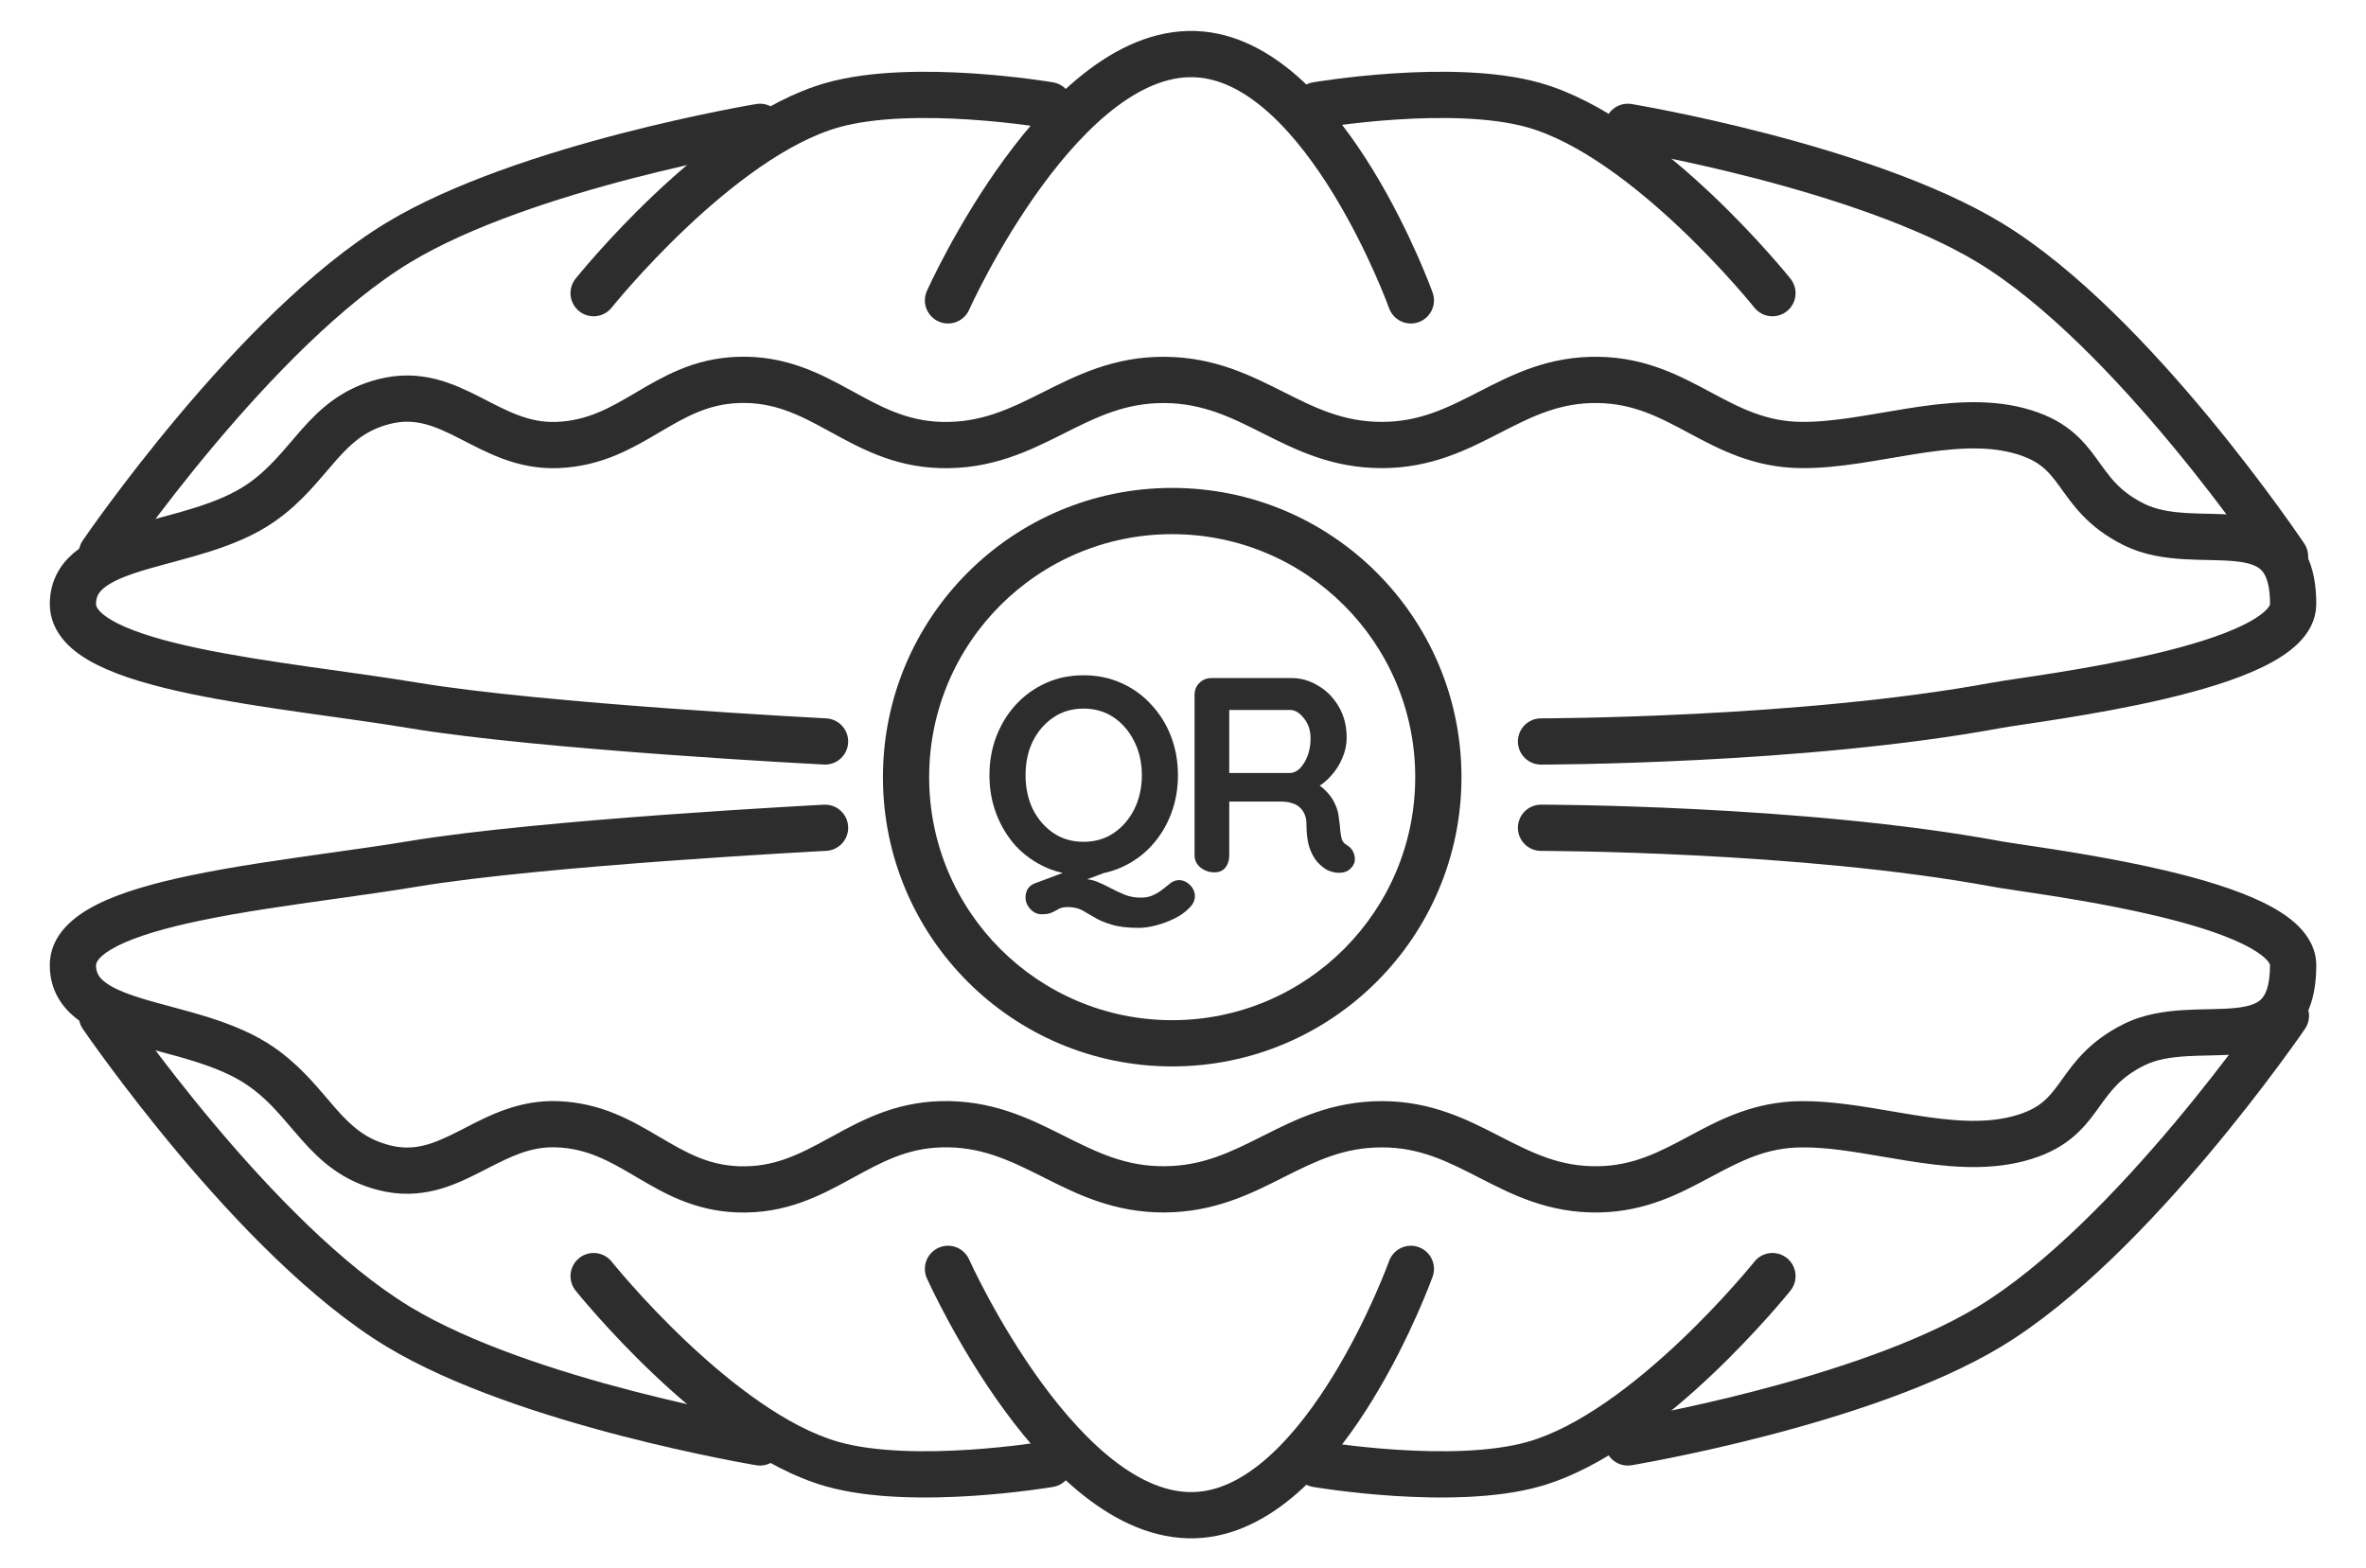 <svg width="86" height="57" viewBox="0 0 86 57" fill="none" xmlns="http://www.w3.org/2000/svg">
<path d="M51.282 46.127C51.282 46.127 48.226 54.635 43.658 55.065C38.671 55.533 34.458 46.127 34.458 46.127" stroke="#2D2D2D" stroke-width="1.681" stroke-linecap="round"/>
<path fill-rule="evenodd" clip-rule="evenodd" d="M63.769 45.865C64.059 45.502 64.588 45.444 64.95 45.733C65.312 46.023 65.371 46.552 65.082 46.915L64.474 46.429C65.082 46.915 65.081 46.915 65.081 46.915L65.08 46.917L65.077 46.92L65.066 46.934C65.056 46.947 65.042 46.964 65.024 46.986C64.987 47.03 64.935 47.094 64.866 47.176C64.73 47.338 64.531 47.57 64.281 47.852C63.78 48.413 63.068 49.176 62.222 49.977C60.559 51.55 58.264 53.386 55.979 54.033C54.351 54.494 52.257 54.483 50.641 54.378C49.819 54.324 49.093 54.243 48.572 54.176C48.312 54.142 48.102 54.112 47.956 54.09C47.883 54.079 47.826 54.07 47.786 54.063C47.767 54.06 47.752 54.058 47.741 54.056L47.728 54.054L47.724 54.053C47.723 54.053 47.723 54.053 47.86 53.251L47.724 54.053C47.266 53.975 46.958 53.541 47.036 53.083C47.114 52.626 47.548 52.318 48.005 52.396C48.005 52.396 48.005 52.396 48.005 52.396L48.007 52.396L48.016 52.398C48.025 52.399 48.037 52.401 48.054 52.404C48.089 52.41 48.14 52.418 48.208 52.428C48.343 52.449 48.54 52.477 48.788 52.509C49.282 52.573 49.972 52.649 50.751 52.7C52.337 52.804 54.187 52.794 55.522 52.416C57.386 51.888 59.429 50.306 61.066 48.756C61.87 47.996 62.548 47.27 63.026 46.733C63.264 46.466 63.452 46.246 63.579 46.095C63.642 46.019 63.691 45.961 63.723 45.922C63.739 45.902 63.751 45.887 63.758 45.878L63.767 45.867L63.769 45.865L63.769 45.865C63.769 45.865 63.769 45.865 63.769 45.865Z" fill="#2D2D2D"/>
<path fill-rule="evenodd" clip-rule="evenodd" d="M22.234 45.865C21.944 45.502 21.415 45.444 21.053 45.733C20.69 46.023 20.631 46.552 20.921 46.915L21.529 46.429C20.921 46.915 20.921 46.915 20.921 46.915L20.923 46.917L20.926 46.92L20.937 46.934C20.947 46.947 20.961 46.964 20.979 46.986C21.015 47.03 21.068 47.094 21.136 47.176C21.273 47.338 21.471 47.57 21.722 47.852C22.222 48.413 22.934 49.176 23.781 49.977C25.443 51.55 27.738 53.386 30.023 54.033C31.651 54.494 33.745 54.483 35.361 54.378C36.184 54.324 36.91 54.243 37.43 54.176C37.691 54.142 37.901 54.112 38.047 54.09C38.12 54.079 38.177 54.07 38.216 54.063C38.236 54.06 38.251 54.058 38.262 54.056L38.274 54.054L38.279 54.053C38.279 54.053 38.279 54.053 38.143 53.251L38.279 54.053C38.737 53.975 39.045 53.541 38.967 53.083C38.889 52.626 38.455 52.318 37.997 52.396C37.997 52.396 37.997 52.396 37.997 52.396L37.995 52.396L37.986 52.398C37.978 52.399 37.965 52.401 37.948 52.404C37.914 52.41 37.862 52.418 37.795 52.428C37.66 52.449 37.462 52.477 37.215 52.509C36.72 52.573 36.03 52.649 35.251 52.7C33.665 52.804 31.816 52.794 30.481 52.416C28.616 51.888 26.574 50.306 24.936 48.756C24.133 47.996 23.454 47.27 22.977 46.733C22.738 46.466 22.551 46.246 22.424 46.095C22.36 46.019 22.312 45.961 22.28 45.922C22.264 45.902 22.252 45.887 22.244 45.878L22.236 45.867L22.234 45.865L22.234 45.865C22.234 45.865 22.234 45.865 22.234 45.865Z" fill="#2D2D2D"/>
<path fill-rule="evenodd" clip-rule="evenodd" d="M82.395 36.453C82.656 36.07 83.179 35.971 83.562 36.232C83.946 36.494 84.045 37.017 83.783 37.4L83.089 36.927C83.783 37.4 83.783 37.4 83.783 37.4L83.782 37.402L83.778 37.407L83.765 37.426C83.754 37.443 83.737 37.467 83.715 37.498C83.672 37.561 83.608 37.652 83.526 37.769C83.36 38.002 83.119 38.337 82.814 38.749C82.204 39.573 81.335 40.704 80.301 41.936C78.25 44.378 75.481 47.296 72.746 48.949C70.329 50.41 66.943 51.485 64.221 52.192C62.848 52.548 61.623 52.816 60.74 52.994C60.298 53.084 59.941 53.151 59.694 53.196C59.571 53.219 59.475 53.236 59.409 53.247C59.376 53.253 59.351 53.257 59.333 53.26L59.313 53.264L59.306 53.265L59.306 53.265C59.306 53.265 59.306 53.265 59.168 52.436L59.306 53.265C58.848 53.341 58.415 53.032 58.339 52.574C58.263 52.116 58.572 51.683 59.03 51.607M59.03 51.607L59.031 51.607L59.035 51.606L59.052 51.603C59.067 51.601 59.09 51.597 59.121 51.591C59.182 51.581 59.274 51.564 59.392 51.543C59.63 51.499 59.976 51.434 60.406 51.347C61.267 51.173 62.462 50.912 63.799 50.565C66.495 49.865 69.681 48.838 71.876 47.511C74.361 46.009 76.981 43.275 79.014 40.855C80.021 39.655 80.869 38.552 81.464 37.749C81.761 37.347 81.995 37.022 82.154 36.797C82.234 36.685 82.294 36.598 82.335 36.539C82.355 36.51 82.371 36.488 82.38 36.474L82.391 36.458L82.395 36.453" fill="#2D2D2D"/>
<path fill-rule="evenodd" clip-rule="evenodd" d="M4.397 36.453C4.135 36.07 3.612 35.971 3.229 36.232C2.846 36.494 2.747 37.017 3.008 37.4L3.703 36.927C3.008 37.4 3.008 37.4 3.009 37.4L3.01 37.402L3.013 37.407L3.026 37.426C3.038 37.443 3.054 37.467 3.076 37.498C3.119 37.561 3.183 37.652 3.266 37.769C3.431 38.002 3.672 38.337 3.977 38.749C4.588 39.573 5.456 40.704 6.49 41.936C8.542 44.378 11.31 47.296 14.046 48.949C16.462 50.41 19.848 51.485 22.57 52.192C23.943 52.548 25.169 52.816 26.052 52.994C26.494 53.084 26.85 53.151 27.097 53.196C27.221 53.219 27.317 53.236 27.383 53.247C27.416 53.253 27.441 53.257 27.458 53.26L27.478 53.264L27.485 53.265L27.486 53.265C27.486 53.265 27.486 53.265 27.624 52.436L27.486 53.265C27.944 53.341 28.377 53.032 28.453 52.574C28.529 52.116 28.219 51.683 27.762 51.607M27.762 51.607L27.761 51.607L27.757 51.606L27.74 51.603C27.725 51.601 27.701 51.597 27.671 51.591C27.609 51.581 27.518 51.564 27.399 51.543C27.162 51.499 26.816 51.434 26.385 51.347C25.525 51.173 24.329 50.912 22.993 50.565C20.296 49.865 17.111 48.838 14.915 47.511C12.431 46.009 9.81 43.275 7.778 40.855C6.77 39.655 5.923 38.552 5.328 37.749C5.03 37.347 4.796 37.022 4.637 36.797C4.558 36.685 4.497 36.598 4.457 36.539C4.436 36.51 4.421 36.488 4.411 36.474L4.4 36.458L4.397 36.453" fill="#2D2D2D"/>
<path fill-rule="evenodd" clip-rule="evenodd" d="M29.946 29.253C30.41 29.229 30.805 29.585 30.829 30.049C30.852 30.512 30.496 30.907 30.032 30.931L29.989 30.092L29.946 29.253ZM55.173 30.092C55.173 29.628 55.549 29.252 56.013 29.252V30.092C56.013 29.252 56.013 29.252 56.013 29.252L56.042 29.252C56.061 29.252 56.089 29.252 56.125 29.252C56.197 29.252 56.304 29.253 56.442 29.254C56.717 29.257 57.118 29.262 57.62 29.272C58.625 29.293 60.038 29.334 61.675 29.417C64.94 29.582 69.124 29.913 72.727 30.58C72.875 30.607 73.152 30.649 73.522 30.704C74.684 30.877 76.766 31.188 78.685 31.639C79.961 31.939 81.248 32.317 82.233 32.794C82.723 33.031 83.186 33.315 83.537 33.662C83.892 34.013 84.192 34.49 84.192 35.087C84.192 36.126 83.948 36.956 83.364 37.528C82.796 38.085 82.052 38.25 81.419 38.315C81.094 38.348 80.757 38.358 80.44 38.365C80.385 38.367 80.331 38.368 80.276 38.369C80.011 38.375 79.757 38.38 79.503 38.395C78.888 38.431 78.372 38.517 77.943 38.731C77.083 39.158 76.736 39.64 76.319 40.218C76.285 40.266 76.25 40.315 76.214 40.364C75.975 40.692 75.684 41.072 75.258 41.409C74.824 41.752 74.288 42.022 73.575 42.208C72.162 42.578 70.672 42.411 69.318 42.195C69.012 42.147 68.714 42.096 68.423 42.046C67.369 41.866 66.406 41.702 65.484 41.71C64.203 41.721 63.282 42.198 62.193 42.781L62.136 42.811C61.072 43.381 59.837 44.042 58.133 44.076C56.299 44.111 54.964 43.426 53.803 42.83L53.79 42.824C52.611 42.219 51.611 41.71 50.23 41.71C48.843 41.71 47.837 42.203 46.665 42.792L46.611 42.82C45.463 43.398 44.148 44.06 42.352 44.076C40.506 44.092 39.147 43.41 37.965 42.816C37.941 42.804 37.916 42.791 37.892 42.779C36.68 42.171 35.642 41.669 34.219 41.71C32.957 41.746 32.048 42.243 30.962 42.837L30.918 42.861C29.829 43.457 28.564 44.136 26.806 44.075C25.226 44.021 24.105 43.361 23.158 42.803L23.122 42.782C22.152 42.211 21.358 41.754 20.23 41.709C19.285 41.672 18.561 42.043 17.644 42.513C17.584 42.543 17.523 42.575 17.461 42.606C16.493 43.1 15.3 43.66 13.745 43.261C12.413 42.919 11.623 42.176 10.967 41.436C10.824 41.276 10.691 41.12 10.561 40.968C10.081 40.406 9.653 39.905 9.007 39.458C8.484 39.096 7.837 38.828 7.111 38.597C6.662 38.454 6.243 38.342 5.817 38.228C5.519 38.148 5.216 38.066 4.898 37.973C4.194 37.767 3.45 37.511 2.877 37.099C2.256 36.652 1.81 35.998 1.81 35.087C1.81 33.977 2.706 33.29 3.54 32.873C4.428 32.428 5.616 32.099 6.881 31.833C8.465 31.499 10.327 31.237 12.058 30.994C13.066 30.852 14.03 30.717 14.867 30.577C17.277 30.176 21.059 29.845 24.211 29.615C25.793 29.5 27.226 29.409 28.264 29.348C28.782 29.317 29.203 29.293 29.493 29.277C29.639 29.269 29.752 29.263 29.828 29.259L29.946 29.253C29.946 29.253 29.946 29.253 29.989 30.092C30.032 30.931 30.032 30.931 30.032 30.931L29.918 30.937C29.842 30.941 29.73 30.947 29.586 30.955C29.297 30.971 28.88 30.995 28.363 31.025C27.331 31.087 25.905 31.177 24.333 31.292C21.176 31.522 17.466 31.848 15.144 32.235C14.213 32.39 13.207 32.531 12.182 32.675C10.503 32.91 8.771 33.152 7.227 33.477C5.995 33.737 4.981 34.032 4.292 34.376C3.549 34.748 3.491 35.013 3.491 35.087C3.491 35.358 3.589 35.54 3.859 35.735C4.178 35.965 4.676 36.157 5.369 36.36C5.608 36.43 5.885 36.505 6.177 36.583C6.647 36.71 7.158 36.848 7.621 36.995C8.41 37.247 9.24 37.575 9.964 38.076C10.807 38.66 11.407 39.365 11.899 39.943C12.013 40.077 12.12 40.204 12.224 40.321C12.79 40.959 13.306 41.413 14.163 41.633C15.068 41.865 15.761 41.586 16.698 41.109C16.771 41.071 16.846 41.032 16.924 40.992C17.79 40.544 18.891 39.974 20.296 40.03C21.868 40.092 22.985 40.75 23.928 41.306C23.944 41.315 23.96 41.324 23.975 41.333C24.943 41.903 25.738 42.357 26.864 42.396C28.123 42.439 29.029 41.979 30.111 41.386C30.153 41.364 30.195 41.341 30.237 41.318C31.276 40.748 32.5 40.077 34.171 40.03C36.054 39.976 37.431 40.667 38.634 41.271L38.646 41.277C39.866 41.889 40.907 42.408 42.337 42.395C43.726 42.383 44.734 41.883 45.909 41.291L45.935 41.278C47.093 40.695 48.416 40.029 50.23 40.029C52.027 40.029 53.345 40.706 54.486 41.292L54.557 41.328C55.728 41.929 56.726 42.422 58.1 42.395C59.384 42.37 60.306 41.884 61.4 41.299L61.425 41.285C62.5 40.71 63.745 40.044 65.469 40.029C66.557 40.02 67.715 40.219 68.788 40.403C69.059 40.449 69.325 40.494 69.583 40.535C70.924 40.749 72.106 40.855 73.15 40.582C73.667 40.447 73.987 40.271 74.216 40.09C74.453 39.903 74.633 39.68 74.854 39.376C74.889 39.328 74.925 39.278 74.962 39.227C75.395 38.621 75.954 37.842 77.195 37.225C77.929 36.86 78.717 36.757 79.405 36.717C79.694 36.7 79.983 36.694 80.249 36.688C80.301 36.687 80.352 36.686 80.402 36.685C80.718 36.678 80.995 36.668 81.247 36.643C81.769 36.589 82.035 36.477 82.187 36.328C82.323 36.194 82.511 35.887 82.511 35.087C82.511 35.082 82.511 35.068 82.495 35.034C82.476 34.997 82.436 34.937 82.356 34.858C82.19 34.693 81.91 34.505 81.5 34.307C80.685 33.912 79.542 33.567 78.301 33.276C76.466 32.844 74.594 32.565 73.41 32.388C72.977 32.323 72.635 32.272 72.421 32.233C68.927 31.586 64.83 31.259 61.59 31.096C59.973 31.014 58.577 30.973 57.586 30.953C57.09 30.942 56.696 30.938 56.426 30.935C56.291 30.934 56.187 30.933 56.117 30.933C56.097 30.933 56.08 30.933 56.066 30.933L56.039 30.932L56.014 30.932C55.549 30.932 55.173 30.556 55.173 30.092Z" fill="#2D2D2D"/>
<path d="M51.282 10.919C51.282 10.919 48.226 2.411 43.658 1.982C38.671 1.513 34.458 10.919 34.458 10.919" stroke="#2D2D2D" stroke-width="1.681" stroke-linecap="round"/>
<path d="M64.425 10.657C64.425 10.657 59.9 4.997 55.751 3.822C52.787 2.983 47.864 3.822 47.864 3.822" stroke="#2D2D2D" stroke-width="1.681" stroke-linecap="round"/>
<path d="M21.577 10.657C21.577 10.657 26.102 4.997 30.252 3.822C33.215 2.983 38.138 3.822 38.138 3.822" stroke="#2D2D2D" stroke-width="1.681" stroke-linecap="round"/>
<path d="M83.057 20.226C83.057 20.226 77.531 11.972 72.311 8.816C67.699 6.029 59.168 4.611 59.168 4.611" stroke="#2D2D2D" stroke-width="1.681" stroke-linecap="round"/>
<path d="M3.703 20.12C3.703 20.12 9.261 11.972 14.48 8.816C19.092 6.029 27.624 4.611 27.624 4.611" stroke="#2D2D2D" stroke-width="1.681" stroke-linecap="round"/>
<path d="M29.989 26.954C29.989 26.954 19.738 26.429 15.006 25.64C10.274 24.852 2.651 24.326 2.651 21.96C2.651 19.594 6.993 20.006 9.485 18.28C11.344 16.993 11.764 15.162 13.954 14.6C16.414 13.968 17.726 16.277 20.263 16.177C22.989 16.069 24.109 13.905 26.835 13.811C29.852 13.707 31.177 16.091 34.195 16.177C37.508 16.271 39.031 13.782 42.344 13.811C45.559 13.84 47.015 16.177 50.23 16.177C53.446 16.177 54.902 13.748 58.116 13.811C61.135 13.87 62.458 16.151 65.477 16.177C68.016 16.198 70.906 15.009 73.363 15.651C75.822 16.294 75.293 17.937 77.569 19.068C79.896 20.225 83.352 18.28 83.352 21.96C83.352 24.326 73.987 25.378 72.574 25.64C65.477 26.954 56.013 26.954 56.013 26.954" stroke="#2D2D2D" stroke-width="1.681" stroke-linecap="round"/>
<path d="M44.146 31.712C43.958 31.712 43.789 31.655 43.642 31.541C43.494 31.42 43.42 31.272 43.42 31.097V25.265C43.42 25.09 43.477 24.945 43.591 24.831C43.712 24.71 43.86 24.649 44.035 24.649H46.941C47.291 24.649 47.617 24.743 47.92 24.932C48.229 25.113 48.478 25.369 48.667 25.698C48.855 26.021 48.949 26.395 48.949 26.819C48.949 27.074 48.895 27.323 48.788 27.565C48.687 27.807 48.545 28.026 48.364 28.221C48.189 28.416 47.991 28.567 47.769 28.675L47.779 28.443C47.967 28.544 48.122 28.665 48.243 28.806C48.371 28.941 48.468 29.089 48.535 29.25C48.609 29.405 48.653 29.573 48.667 29.755C48.694 29.923 48.71 30.071 48.717 30.199C48.73 30.327 48.751 30.434 48.778 30.522C48.811 30.609 48.872 30.677 48.959 30.724C49.107 30.811 49.198 30.939 49.232 31.107C49.272 31.268 49.235 31.413 49.121 31.541C49.047 31.628 48.953 31.686 48.838 31.712C48.724 31.733 48.609 31.733 48.495 31.712C48.381 31.686 48.287 31.652 48.213 31.611C48.098 31.544 47.984 31.447 47.87 31.319C47.755 31.184 47.661 31.006 47.587 30.784C47.52 30.562 47.486 30.276 47.486 29.926C47.486 29.812 47.466 29.708 47.425 29.614C47.385 29.513 47.328 29.429 47.254 29.361C47.18 29.287 47.086 29.233 46.971 29.2C46.857 29.16 46.722 29.139 46.568 29.139H44.529L44.681 28.907V31.097C44.681 31.272 44.634 31.42 44.54 31.541C44.445 31.655 44.314 31.712 44.146 31.712ZM44.54 28.1H46.891C47.012 28.1 47.13 28.046 47.244 27.939C47.358 27.824 47.452 27.673 47.526 27.485C47.6 27.289 47.637 27.078 47.637 26.849C47.637 26.553 47.557 26.307 47.395 26.112C47.24 25.91 47.072 25.809 46.891 25.809H44.56L44.681 25.487V28.342L44.54 28.1Z" fill="#2D2D2D"/>
<path d="M42.857 31.995C42.998 31.995 43.129 32.052 43.25 32.166C43.371 32.288 43.432 32.425 43.432 32.58C43.432 32.735 43.361 32.88 43.22 33.014C43.086 33.155 42.91 33.28 42.695 33.388C42.48 33.495 42.255 33.579 42.019 33.64C41.791 33.7 41.582 33.73 41.394 33.73C40.977 33.73 40.644 33.69 40.395 33.609C40.146 33.535 39.941 33.448 39.779 33.347C39.618 33.253 39.466 33.166 39.325 33.085C39.184 33.011 39.012 32.974 38.81 32.974C38.683 32.974 38.578 32.994 38.498 33.034C38.424 33.081 38.34 33.125 38.245 33.166C38.158 33.213 38.033 33.236 37.872 33.236C37.704 33.236 37.563 33.172 37.448 33.044C37.334 32.917 37.277 32.779 37.277 32.631C37.277 32.368 37.394 32.193 37.63 32.106L39.719 31.329L40.627 31.551L38.669 32.278L39.244 31.945C39.48 31.945 39.685 31.978 39.86 32.045C40.041 32.119 40.213 32.2 40.374 32.288C40.536 32.375 40.701 32.452 40.869 32.52C41.044 32.594 41.242 32.631 41.464 32.631C41.646 32.631 41.797 32.6 41.918 32.54C42.046 32.479 42.157 32.412 42.251 32.338C42.366 32.251 42.467 32.17 42.554 32.096C42.648 32.029 42.749 31.995 42.857 31.995ZM42.816 28.181C42.816 28.685 42.732 29.156 42.564 29.593C42.396 30.031 42.157 30.418 41.848 30.754C41.545 31.084 41.182 31.342 40.758 31.531C40.341 31.719 39.883 31.813 39.386 31.813C38.888 31.813 38.43 31.719 38.013 31.531C37.596 31.342 37.233 31.084 36.923 30.754C36.621 30.418 36.385 30.031 36.217 29.593C36.049 29.156 35.965 28.685 35.965 28.181C35.965 27.676 36.049 27.205 36.217 26.768C36.385 26.331 36.621 25.947 36.923 25.618C37.233 25.281 37.596 25.019 38.013 24.831C38.43 24.642 38.888 24.548 39.386 24.548C39.883 24.548 40.341 24.642 40.758 24.831C41.182 25.019 41.545 25.281 41.848 25.618C42.157 25.947 42.396 26.331 42.564 26.768C42.732 27.205 42.816 27.676 42.816 28.181ZM41.505 28.181C41.505 27.73 41.414 27.323 41.232 26.96C41.05 26.59 40.802 26.297 40.486 26.082C40.169 25.867 39.803 25.759 39.386 25.759C38.968 25.759 38.602 25.867 38.286 26.082C37.97 26.297 37.721 26.586 37.539 26.95C37.364 27.313 37.277 27.723 37.277 28.181C37.277 28.631 37.364 29.042 37.539 29.412C37.721 29.775 37.97 30.064 38.286 30.28C38.602 30.495 38.968 30.602 39.386 30.602C39.803 30.602 40.169 30.495 40.486 30.28C40.802 30.064 41.05 29.775 41.232 29.412C41.414 29.042 41.505 28.631 41.505 28.181Z" fill="#2D2D2D"/>
<path fill-rule="evenodd" clip-rule="evenodd" d="M42.607 37.086C47.486 37.086 51.441 33.131 51.441 28.252C51.441 23.373 47.486 19.418 42.607 19.418C37.728 19.418 33.773 23.373 33.773 28.252C33.773 33.131 37.728 37.086 42.607 37.086ZM42.607 38.767C48.414 38.767 53.122 34.059 53.122 28.252C53.122 22.445 48.414 17.737 42.607 17.737C36.8 17.737 32.093 22.445 32.093 28.252C32.093 34.059 36.8 38.767 42.607 38.767Z" fill="#2D2D2D"/>
</svg>
